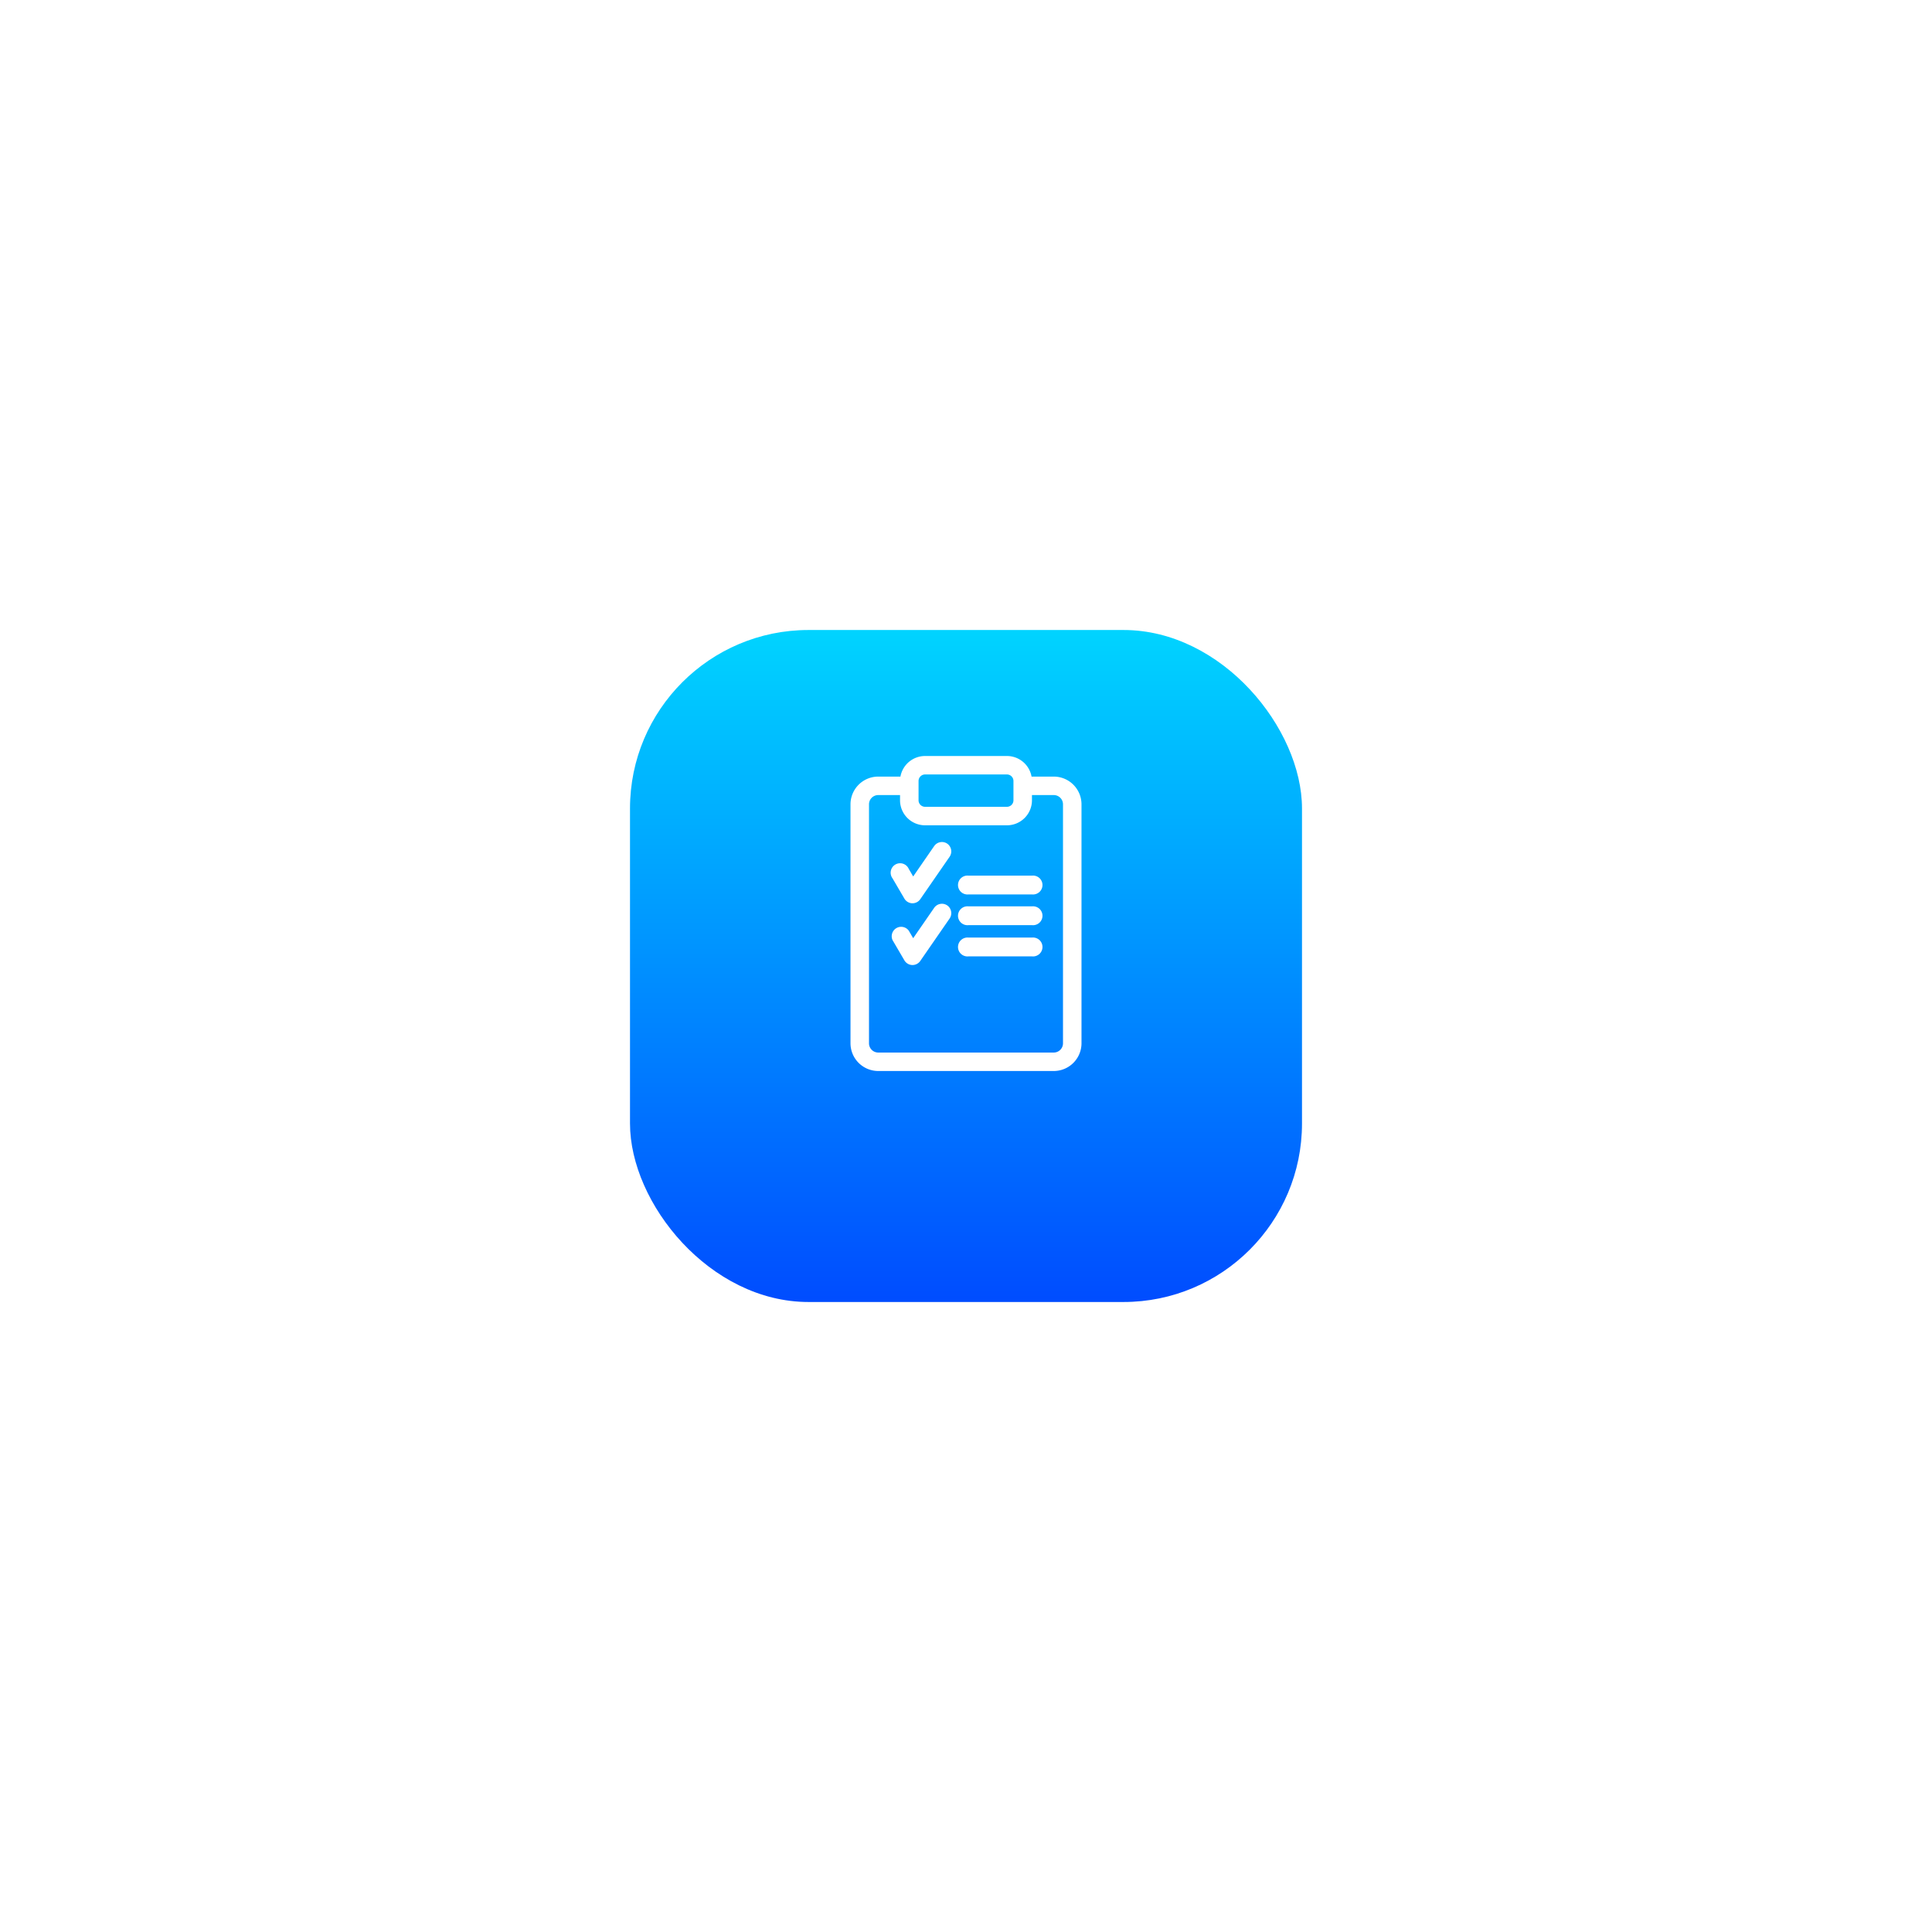 <svg xmlns="http://www.w3.org/2000/svg" xmlns:xlink="http://www.w3.org/1999/xlink" width="184" height="184" viewBox="0 0 184 184">
  <defs>
    <linearGradient id="linear-gradient" x1="0.5" x2="0.5" y2="1" gradientUnits="objectBoundingBox">
      <stop offset="0" stop-color="#00d4ff"/>
      <stop offset="1" stop-color="#004cff"/>
    </linearGradient>
    <filter id="Rectangle_1046" x="0" y="0" width="184" height="184" filterUnits="userSpaceOnUse">
      <feOffset dy="5" input="SourceAlpha"/>
      <feGaussianBlur stdDeviation="20" result="blur"/>
      <feFlood flood-color="#004cff" flood-opacity="0.102"/>
      <feComposite operator="in" in2="blur"/>
      <feComposite in="SourceGraphic"/>
    </filter>
  </defs>
  <g id="Report_Icon" data-name="Report Icon" transform="translate(1079 -453)">
    <g transform="matrix(1, 0, 0, 1, -1079, 453)" filter="url(#Rectangle_1046)">
      <rect id="Rectangle_1046-2" data-name="Rectangle 1046" width="64" height="64" rx="17" transform="translate(60 55)" fill="url(#linear-gradient)"/>
    </g>
    <g id="report" transform="translate(-1066.729 525)">
      <g id="Group_1605" data-name="Group 1605" transform="translate(68.729)">
        <g id="Group_1604" data-name="Group 1604" transform="translate(0)">
          <path id="Path_6853" data-name="Path 6853" d="M88.086,1.961H85.973A2.386,2.386,0,0,0,83.626,0H75.832a2.386,2.386,0,0,0-2.347,1.961H71.372A2.643,2.643,0,0,0,68.729,4.6V27.363A2.643,2.643,0,0,0,71.372,30H88.086a2.643,2.643,0,0,0,2.643-2.637V4.6A2.643,2.643,0,0,0,88.086,1.961Zm-12.876.418a.622.622,0,0,1,.622-.621h7.795a.622.622,0,0,1,.622.621V4.217a.622.622,0,0,1-.622.621H75.832a.622.622,0,0,1-.622-.621V2.379ZM88.086,28.242H71.372a.881.881,0,0,1-.881-.879V4.6a.881.881,0,0,1,.881-.879h2.075v.5A2.384,2.384,0,0,0,75.832,6.6h7.795a2.384,2.384,0,0,0,2.384-2.379v-.5h2.075a.881.881,0,0,1,.881.879V27.363h0A.881.881,0,0,1,88.086,28.242Z" transform="translate(-68.729)" fill="#fff"/>
        </g>
      </g>
      <g id="Group_1607" data-name="Group 1607" transform="translate(79.064 11.393)">
        <g id="Group_1606" data-name="Group 1606" transform="translate(0)">
          <path id="Path_6854" data-name="Path 6854" d="M253.2,194.666h-6.065a.9.9,0,1,0,0,1.791H253.2a.9.9,0,1,0,0-1.791Z" transform="translate(-246.241 -194.666)" fill="#fff"/>
        </g>
      </g>
      <g id="Group_1609" data-name="Group 1609" transform="translate(72.608 8.191)">
        <g id="Group_1608" data-name="Group 1608" transform="translate(0)">
          <path id="Path_6855" data-name="Path 6855" d="M140.471,140.573a.9.9,0,0,0-1.246.227l-2,2.895-.422-.721a.9.9,0,1,0-1.546.9l1.132,1.933a.9.9,0,0,0,.739.442h.034a.9.9,0,0,0,.736-.386l2.8-4.051A.9.9,0,0,0,140.471,140.573Z" transform="translate(-135.134 -140.414)" fill="#fff"/>
        </g>
      </g>
      <g id="Group_1611" data-name="Group 1611" transform="translate(79.064 17.293)">
        <g id="Group_1610" data-name="Group 1610" transform="translate(0)">
          <path id="Path_6856" data-name="Path 6856" d="M253.2,295.487h-6.065a.9.9,0,1,0,0,1.791H253.2a.9.9,0,1,0,0-1.791Z" transform="translate(-246.241 -295.487)" fill="#fff"/>
        </g>
      </g>
      <g id="Group_1613" data-name="Group 1613" transform="translate(72.608 14.072)">
        <g id="Group_1612" data-name="Group 1612" transform="translate(0)">
          <path id="Path_6857" data-name="Path 6857" d="M140.471,241.394a.9.9,0,0,0-1.246.227l-2,2.895-.422-.721a.9.9,0,0,0-1.546.9l1.132,1.933a.9.9,0,0,0,.739.442h.034a.9.9,0,0,0,.736-.386l2.8-4.051A.9.9,0,0,0,140.471,241.394Z" transform="translate(-135.134 -241.235)" fill="#fff"/>
        </g>
      </g>
      <g id="Group_1615" data-name="Group 1615" transform="translate(79.064 14.321)">
        <g id="Group_1614" data-name="Group 1614" transform="translate(0)">
          <path id="Path_6858" data-name="Path 6858" d="M253.2,244.7h-6.065a.9.9,0,1,0,0,1.791H253.2a.9.9,0,1,0,0-1.791Z" transform="translate(-246.241 -244.702)" fill="#fff"/>
        </g>
      </g>
    </g>
  </g>
</svg>
